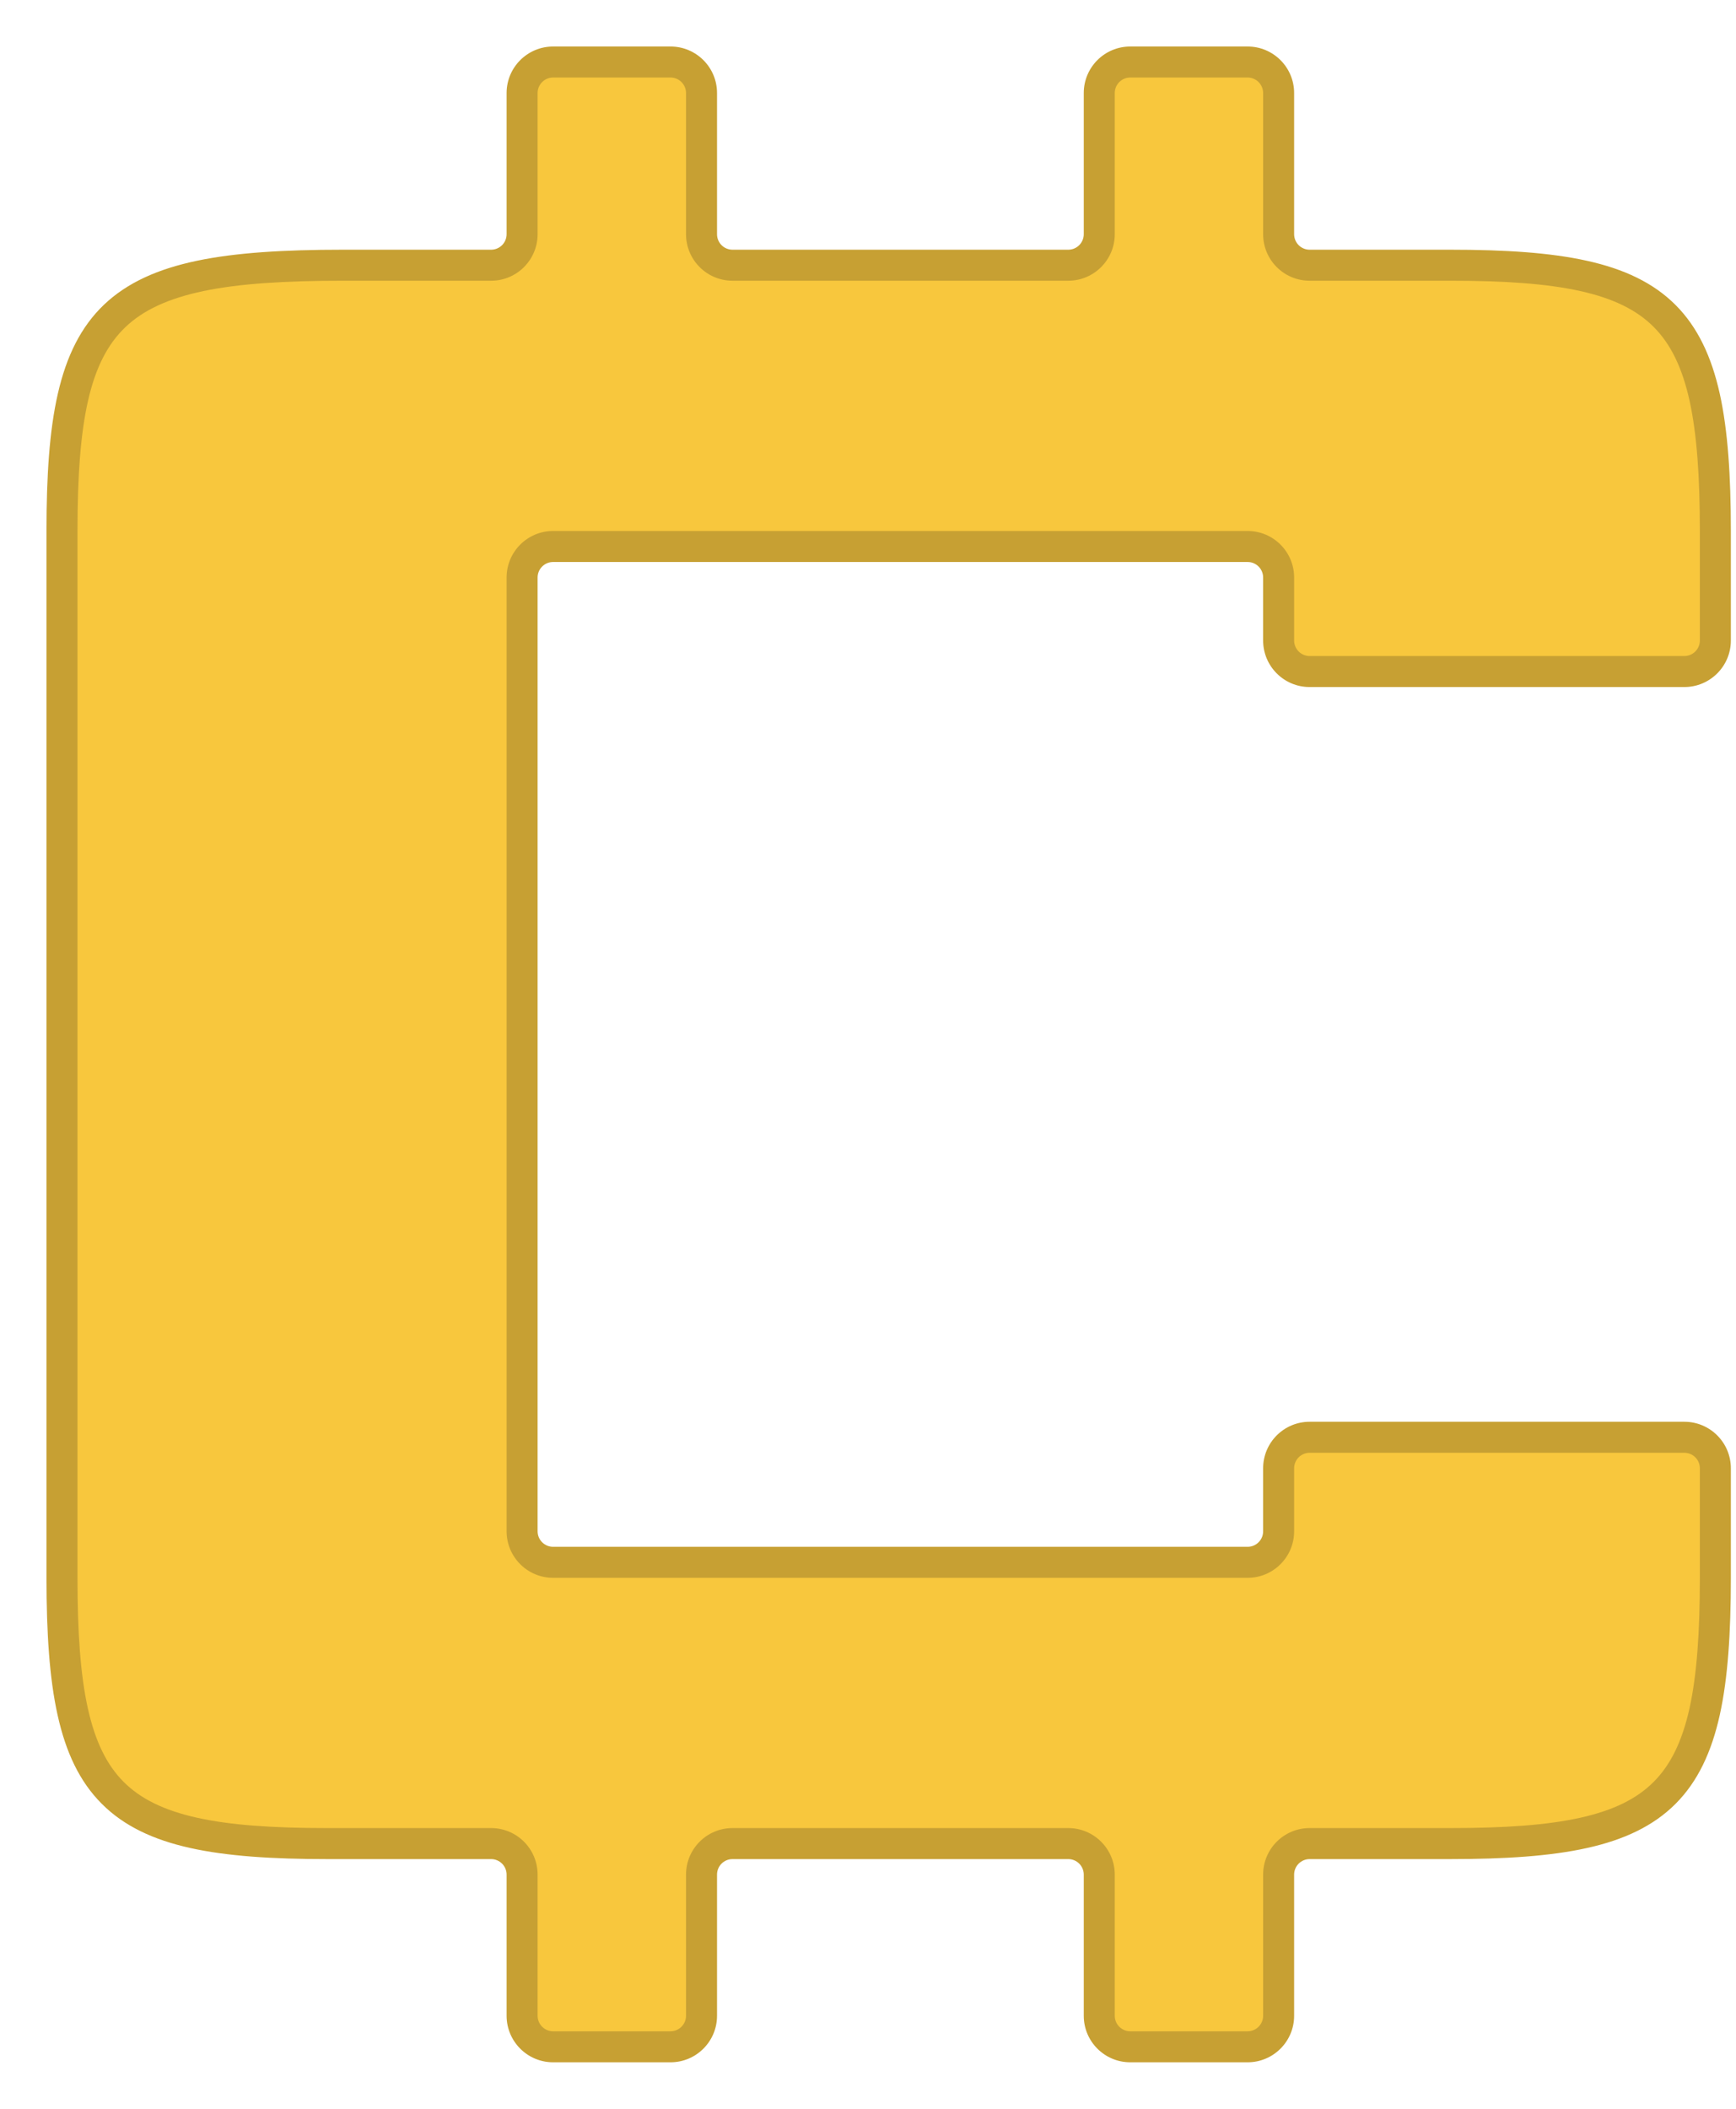 <svg viewBox="0 0 28 34" fill="none" xmlns="http://www.w3.org/2000/svg">
	<path d="M10.815 1H8.921C8.645 1 8.421 1.224 8.421 1.5L8.421 3.776C8.421 4.052 8.197 4.276 7.921 4.276L5.528 4.276C1.755 4.275 1 5.031 1 8.559V25.441C1 28.968 1.755 29.724 5.277 29.724L7.921 29.724C8.197 29.724 8.421 29.948 8.421 30.224L8.421 32.5C8.421 32.776 8.645 33 8.921 33H10.815C11.091 33 11.315 32.776 11.315 32.5V30.224C11.315 29.948 11.538 29.724 11.815 29.724L17.23 29.724C17.506 29.724 17.73 29.948 17.73 30.224V32.5C17.73 32.776 17.953 33 18.23 33H20.123C20.399 33 20.623 32.776 20.623 32.5L20.623 30.224C20.623 29.948 20.846 29.724 21.123 29.724H23.39C26.912 29.724 27.667 28.968 27.667 25.441V23.673C27.667 23.397 27.443 23.173 27.167 23.173H21.123C20.846 23.173 20.623 23.397 20.623 23.673V24.689C20.623 24.965 20.399 25.189 20.123 25.189H8.921C8.645 25.189 8.421 24.965 8.421 24.689V9.311C8.421 9.035 8.645 8.811 8.921 8.811H20.123C20.399 8.811 20.623 9.035 20.623 9.311V10.327C20.623 10.603 20.846 10.827 21.123 10.827H27.167C27.443 10.827 27.667 10.603 27.667 10.327V8.559C27.667 5.031 26.912 4.276 23.39 4.276L21.123 4.276C20.846 4.276 20.623 4.052 20.623 3.776V1.5C20.623 1.224 20.399 1 20.123 1H18.23C17.953 1 17.73 1.224 17.73 1.5V3.776C17.73 4.052 17.506 4.276 17.23 4.276H11.815C11.538 4.276 11.315 4.052 11.315 3.776V1.5C11.315 1.224 11.091 1 10.815 1Z" fill="#F8C73D"/>
	<path d="M8.421 30.224L8.171 30.224L8.421 30.224ZM8.421 32.5L8.671 32.5L8.421 32.5ZM1 25.441L1.25 25.441V25.441H1ZM1 8.559L0.75 8.559V8.559H1ZM5.528 4.276L5.528 4.526H5.528L5.528 4.276ZM5.277 29.724L5.277 29.474H5.277V29.724ZM23.39 4.276V4.026H23.39L23.39 4.276ZM7.921 29.724L7.921 29.474H7.921L7.921 29.724ZM11.815 29.724L11.815 29.474H11.815V29.724ZM17.23 29.724L17.23 29.974H17.23V29.724ZM20.623 32.5H20.873H20.623ZM20.623 30.224H20.873V30.224L20.623 30.224ZM21.123 4.276L21.123 4.026L21.123 4.276ZM8.421 1.5L8.671 1.5V1.5L8.421 1.5ZM8.421 3.776L8.171 3.776V3.776L8.421 3.776ZM7.921 4.276L7.921 4.026L7.921 4.276ZM8.921 1.25H10.815V0.75H8.921V1.25ZM11.065 1.5V3.776H11.565V1.5H11.065ZM18.23 1.25H20.123V0.75H18.23V1.25ZM20.373 1.5V3.776H20.873V1.5H20.373ZM8.171 30.224L8.171 32.5L8.671 32.5L8.671 30.224L8.171 30.224ZM8.921 33.25H10.815V32.75H8.921V33.25ZM17.48 30.224V32.5H17.98V30.224H17.48ZM18.23 33.25H20.123V32.75H18.23V33.25ZM27.167 10.577H21.123V11.077H27.167V10.577ZM20.873 10.327V9.311H20.373V10.327H20.873ZM20.123 8.561H8.921V9.061H20.123V8.561ZM8.171 9.311V24.689H8.671V9.311H8.171ZM8.921 25.439H20.123V24.939H8.921V25.439ZM20.873 24.689V23.673H20.373V24.689H20.873ZM21.123 23.423H27.167V22.923H21.123V23.423ZM1.25 25.441V8.559H0.75V25.441H1.25ZM5.528 4.026C4.58 4.026 3.804 4.073 3.178 4.204C2.548 4.336 2.052 4.556 1.677 4.913C0.93 5.626 0.75 6.805 0.75 8.559L1.25 8.559C1.25 6.785 1.448 5.823 2.022 5.275C2.307 5.003 2.706 4.814 3.28 4.693C3.856 4.573 4.59 4.526 5.528 4.526L5.528 4.026ZM5.277 29.474C4.402 29.474 3.716 29.427 3.177 29.307C2.641 29.188 2.265 29 1.994 28.729C1.724 28.458 1.536 28.081 1.417 27.544C1.297 27.004 1.25 26.317 1.25 25.441L0.75 25.441C0.75 26.328 0.797 27.059 0.929 27.652C1.061 28.249 1.282 28.723 1.641 29.082C1.999 29.441 2.473 29.663 3.068 29.795C3.661 29.927 4.391 29.974 5.277 29.974V29.474ZM27.417 23.673V25.441H27.917V23.673H27.417ZM27.417 25.441C27.417 26.317 27.369 27.004 27.25 27.544C27.13 28.081 26.943 28.458 26.672 28.729C26.402 29 26.026 29.188 25.49 29.307C24.951 29.427 24.265 29.474 23.39 29.474V29.974C24.276 29.974 25.005 29.927 25.598 29.795C26.194 29.663 26.668 29.441 27.026 29.082C27.384 28.723 27.605 28.249 27.738 27.652C27.869 27.059 27.917 26.328 27.917 25.441H27.417ZM23.39 4.526C24.265 4.526 24.951 4.573 25.49 4.693C26.026 4.812 26.402 5 26.672 5.271C26.943 5.542 27.13 5.918 27.25 6.456C27.369 6.996 27.417 7.683 27.417 8.559H27.917C27.917 7.671 27.869 6.941 27.738 6.347C27.605 5.751 27.384 5.277 27.026 4.918C26.668 4.559 26.194 4.337 25.598 4.205C25.005 4.073 24.276 4.026 23.39 4.026V4.526ZM27.417 8.559V10.327H27.917V8.559H27.417ZM5.277 29.974L7.921 29.974L7.921 29.474L5.277 29.474L5.277 29.974ZM11.565 32.5V30.224H11.065V32.5H11.565ZM11.815 29.974L17.23 29.974L17.23 29.474L11.815 29.474L11.815 29.974ZM20.873 32.5L20.873 30.224H20.373L20.373 32.5H20.873ZM21.123 29.974H23.39V29.474H21.123V29.974ZM23.39 4.026L21.123 4.026L21.123 4.526L23.39 4.526L23.39 4.026ZM17.48 1.5V3.776H17.98V1.5H17.48ZM17.23 4.026H11.815V4.526H17.23V4.026ZM8.171 1.5L8.171 3.776L8.671 3.776L8.671 1.5L8.171 1.5ZM7.921 4.026L5.528 4.026L5.528 4.526L7.921 4.526L7.921 4.026ZM8.171 3.776C8.171 3.914 8.059 4.026 7.921 4.026L7.921 4.526C8.336 4.526 8.671 4.19 8.671 3.776L8.171 3.776ZM27.167 23.423C27.305 23.423 27.417 23.535 27.417 23.673H27.917C27.917 23.259 27.581 22.923 27.167 22.923V23.423ZM20.873 23.673C20.873 23.535 20.985 23.423 21.123 23.423V22.923C20.708 22.923 20.373 23.259 20.373 23.673H20.873ZM20.123 25.439C20.537 25.439 20.873 25.103 20.873 24.689H20.373C20.373 24.827 20.261 24.939 20.123 24.939V25.439ZM8.171 24.689C8.171 25.103 8.507 25.439 8.921 25.439V24.939C8.783 24.939 8.671 24.827 8.671 24.689H8.171ZM8.921 8.561C8.507 8.561 8.171 8.897 8.171 9.311H8.671C8.671 9.173 8.783 9.061 8.921 9.061V8.561ZM20.873 9.311C20.873 8.897 20.537 8.561 20.123 8.561V9.061C20.261 9.061 20.373 9.173 20.373 9.311H20.873ZM21.123 10.577C20.985 10.577 20.873 10.465 20.873 10.327H20.373C20.373 10.741 20.708 11.077 21.123 11.077V10.577ZM27.167 11.077C27.581 11.077 27.917 10.741 27.917 10.327H27.417C27.417 10.465 27.305 10.577 27.167 10.577V11.077ZM20.123 33.25C20.537 33.25 20.873 32.914 20.873 32.5H20.373C20.373 32.638 20.261 32.75 20.123 32.75V33.25ZM17.48 32.5C17.48 32.914 17.815 33.25 18.23 33.25V32.75C18.091 32.75 17.98 32.638 17.98 32.5H17.48ZM17.98 30.224C17.98 29.81 17.644 29.474 17.23 29.474V29.974C17.368 29.974 17.48 30.086 17.48 30.224H17.98ZM10.815 33.25C11.229 33.25 11.565 32.914 11.565 32.5H11.065C11.065 32.638 10.953 32.75 10.815 32.75V33.25ZM17.48 3.776C17.48 3.914 17.368 4.026 17.23 4.026V4.526C17.644 4.526 17.98 4.19 17.98 3.776H17.48ZM8.171 32.5C8.171 32.914 8.507 33.25 8.921 33.25V32.75C8.783 32.75 8.671 32.638 8.671 32.5L8.171 32.5ZM20.873 30.224C20.873 30.086 20.985 29.974 21.123 29.974V29.474C20.708 29.474 20.373 29.81 20.373 30.224L20.873 30.224ZM8.671 30.224C8.671 29.81 8.336 29.474 7.921 29.474L7.921 29.974C8.059 29.974 8.171 30.086 8.171 30.224L8.671 30.224ZM11.565 30.224C11.565 30.086 11.676 29.974 11.815 29.974V29.474C11.4 29.474 11.065 29.81 11.065 30.224H11.565ZM20.373 3.776C20.373 4.19 20.708 4.526 21.123 4.526L21.123 4.026C20.985 4.026 20.873 3.914 20.873 3.776H20.373ZM20.123 1.25C20.261 1.25 20.373 1.362 20.373 1.5H20.873C20.873 1.086 20.537 0.75 20.123 0.75V1.25ZM18.23 0.75C17.815 0.75 17.48 1.086 17.48 1.5H17.98C17.98 1.362 18.091 1.25 18.23 1.25V0.75ZM11.065 3.776C11.065 4.19 11.4 4.526 11.815 4.526V4.026C11.676 4.026 11.565 3.914 11.565 3.776H11.065ZM10.815 1.25C10.953 1.25 11.065 1.362 11.065 1.5H11.565C11.565 1.086 11.229 0.75 10.815 0.75V1.25ZM8.921 0.75C8.507 0.75 8.171 1.086 8.171 1.5L8.671 1.5C8.671 1.362 8.783 1.25 8.921 1.25V0.75Z" fill="#C7A033"/>
</svg>
